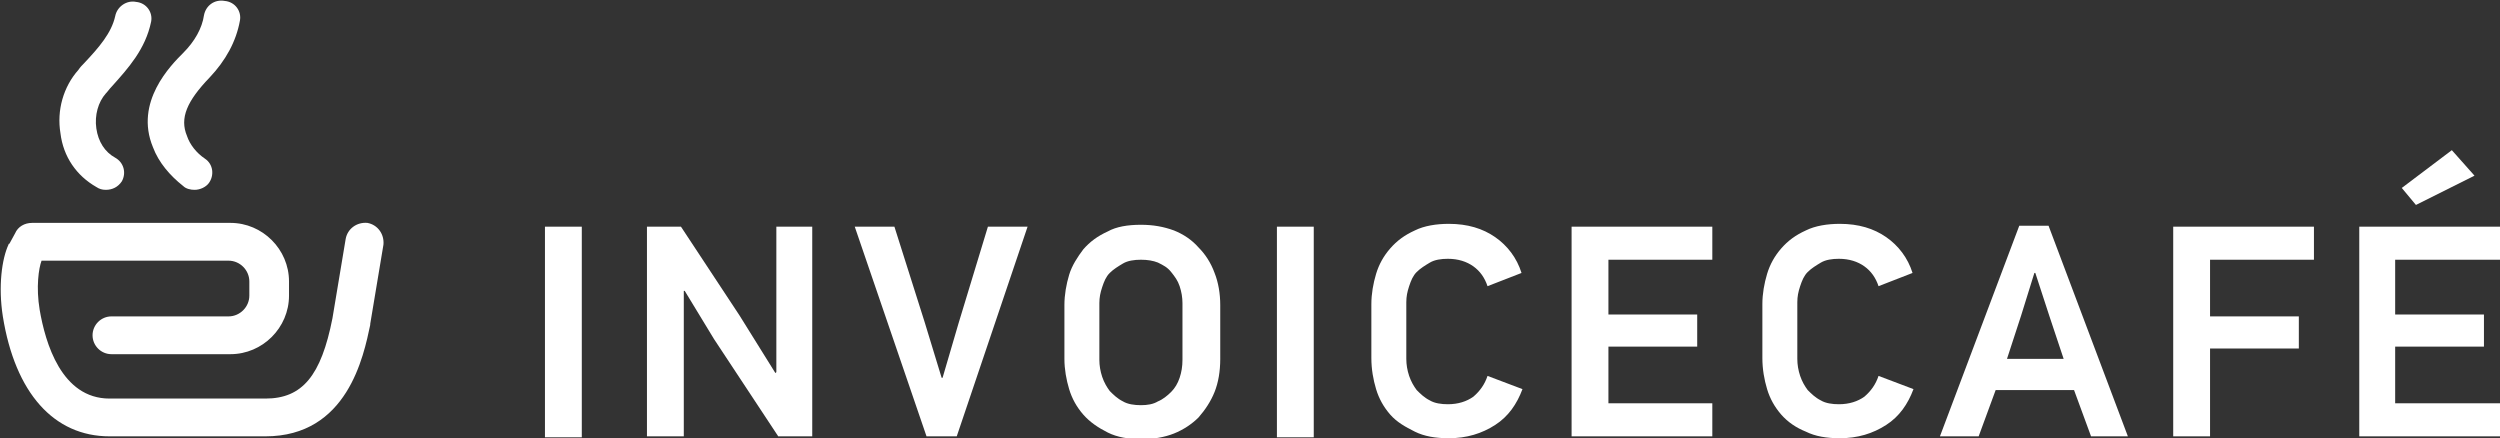 <?xml version="1.0" encoding="utf-8"?>
<!-- Generator: Adobe Illustrator 19.0.1, SVG Export Plug-In . SVG Version: 6.00 Build 0)  -->
<svg version="1.1" id="Layer_1" xmlns="http://www.w3.org/2000/svg" xmlns:xlink="http://www.w3.org/1999/xlink" x="0px" y="0px"
	 viewBox="0 0 264.7 46.4" style="enable-background:new 0 0 264.7 46.4;" xml:space="preserve">
<rect x="0" y="0" width="264.7" height="46.4" fill="#333333" stroke="none"/>
<style type="text/css">
	.st0{fill:#FFFFFF;}
</style>
<path class="st0" d="M28.1,46.2H11.6c-5.9,0-10-4.6-11.3-12.7c-0.5-3.2-0.1-6.1,0.6-7.6c0,0,0-0.1,0.1-0.1l0.6-1.1
	c0.3-0.7,1-1.1,1.8-1.1h21c3.4,0,6.2,2.8,6.2,6.2v1.5c0,3.4-2.8,6.2-6.2,6.2H11.8c-1.1,0-2-0.9-2-2c0-1.1,0.9-2,2-2h12.4
	c1.2,0,2.2-1,2.2-2.2v-1.5c0-1.2-1-2.2-2.2-2.2H4.4c-0.3,0.8-0.6,2.8-0.2,5.2c0.6,3.5,2.3,9.4,7.4,9.4h16.5c3.9,0,5.9-2.4,7.1-8.5
	l1.4-8.4c0.2-1.1,1.2-1.8,2.3-1.7c1.1,0.2,1.8,1.2,1.7,2.3l-1.4,8.4c0,0,0,0,0,0c0,0,0,0,0,0.1C38.5,37.7,36.8,46.2,28.1,46.2"/>
<path class="st0" d="M10.2,19.8c0.3,0.2,0.6,0.3,1,0.3c0.7,0,1.3-0.3,1.7-0.9c0.5-0.9,0.2-2-0.7-2.5c-1.1-0.6-1.8-1.7-2-3.1
	c-0.2-1.4,0.2-2.8,1-3.7c0,0,0,0,0,0c0.2-0.2,0.4-0.5,0.6-0.7c1.8-2,3.6-4,4.2-6.9c0.2-1-0.5-2-1.6-2.1c-1-0.2-2,0.5-2.2,1.5
	C11.8,3.5,10.5,5,8.9,6.7C8.7,6.9,8.5,7.1,8.3,7.4c-1.6,1.8-2.3,4.3-1.9,6.7C6.7,16.6,8.1,18.6,10.2,19.8"/>
<path class="st0" d="M16.2,15.6c0.6,1.6,1.8,3,3.2,4.1c0.3,0.3,0.8,0.4,1.2,0.4c0.6,0,1.2-0.3,1.5-0.7c0.6-0.8,0.5-2-0.4-2.6
	c-0.9-0.6-1.6-1.5-1.9-2.4c-0.8-1.9,0-3.7,2.4-6.2c1.7-1.8,2.8-3.8,3.2-6c0.2-1-0.5-2-1.6-2.1c-1.1-0.2-2,0.5-2.2,1.5
	c-0.2,1.4-1,2.8-2.2,4C18.1,6.9,14.2,10.8,16.2,15.6"/>
<rect x="57.7" y="24" class="st0" width="3.9" height="22.3"/>
<polygon class="st0" points="82.4,46.2 75.6,35.9 72.5,30.8 72.4,30.8 72.4,46.2 68.5,46.2 68.5,24 72.1,24 78.3,33.4 82.1,39.5 
	82.2,39.4 82.2,24 86,24 86,46.2 "/>
<polygon class="st0" points="101.3,46.2 98.1,46.2 90.5,24 94.7,24 97.9,34.1 99.7,40 99.8,40 101.5,34.2 104.6,24 108.8,24 "/>
<path class="st0" d="M120.8,23.8c1.3,0,2.4,0.2,3.5,0.6c1,0.4,1.9,1,2.6,1.8c0.7,0.7,1.3,1.6,1.7,2.7c0.4,1,0.6,2.2,0.6,3.4V38
	c0,1.3-0.2,2.5-0.6,3.5c-0.4,1-1,1.9-1.7,2.7c-0.7,0.7-1.6,1.3-2.6,1.7c-1,0.4-2.2,0.6-3.4,0.6c-1.4,0-2.6-0.2-3.6-0.7
	c-1-0.5-1.9-1.1-2.6-1.9c-0.7-0.8-1.2-1.7-1.5-2.7c-0.3-1-0.5-2.1-0.5-3.2v-5.7c0-1.1,0.2-2.2,0.5-3.2c0.3-1,0.9-1.9,1.5-2.7
	c0.7-0.8,1.5-1.4,2.6-1.9C118.2,24,119.4,23.8,120.8,23.8 M120.8,27.5c-0.7,0-1.4,0.1-1.9,0.4c-0.5,0.3-1,0.6-1.4,1
	c-0.4,0.4-0.6,0.9-0.8,1.5c-0.2,0.6-0.3,1.1-0.3,1.7v6c0,0.6,0.1,1.2,0.3,1.8c0.2,0.6,0.5,1.1,0.8,1.5c0.4,0.4,0.8,0.8,1.4,1.1
	c0.5,0.3,1.2,0.4,1.9,0.4c0.7,0,1.3-0.1,1.8-0.4c0.5-0.2,1-0.6,1.4-1c0.4-0.4,0.7-0.9,0.9-1.5c0.2-0.6,0.3-1.2,0.3-1.9v-6
	c0-0.6-0.1-1.2-0.3-1.8c-0.2-0.6-0.5-1-0.9-1.5s-0.8-0.7-1.4-1C122.1,27.6,121.5,27.5,120.8,27.5"/>
<rect x="135.2" y="24" class="st0" width="3.9" height="22.3"/>
<path class="st0" d="M161.2,41.2c-0.6,1.6-1.5,2.9-2.9,3.8c-1.4,0.9-3,1.4-4.9,1.4c-1.4,0-2.6-0.2-3.6-0.7s-1.9-1-2.6-1.8
	c-0.7-0.8-1.2-1.7-1.5-2.7c-0.3-1-0.5-2.1-0.5-3.3v-5.7c0-1.1,0.2-2.2,0.5-3.2c0.3-1,0.8-1.9,1.5-2.7c0.7-0.8,1.5-1.4,2.6-1.9
	c1-0.5,2.3-0.7,3.6-0.7c2,0,3.6,0.5,4.9,1.4c1.3,0.9,2.3,2.2,2.8,3.8l-3.6,1.4c-0.3-0.9-0.8-1.6-1.5-2.1c-0.7-0.5-1.6-0.8-2.7-0.8
	c-0.7,0-1.4,0.1-1.9,0.4c-0.5,0.3-1,0.6-1.4,1c-0.4,0.4-0.6,0.9-0.8,1.5c-0.2,0.6-0.3,1.1-0.3,1.7V38c0,0.6,0.1,1.2,0.3,1.8
	c0.2,0.6,0.5,1.1,0.8,1.5c0.4,0.4,0.8,0.8,1.4,1.1c0.5,0.3,1.2,0.4,1.9,0.4c1.1,0,2-0.3,2.7-0.8c0.7-0.6,1.2-1.3,1.5-2.2L161.2,41.2
	z"/>
<polygon class="st0" points="166.4,46.2 166.4,24 181.3,24 181.3,27.5 170.3,27.5 170.3,33.3 179.7,33.3 179.7,36.7 170.3,36.7 
	170.3,42.7 181.3,42.7 181.3,46.2 "/>
<path class="st0" d="M202.6,41.2c-0.6,1.6-1.5,2.9-2.9,3.8c-1.4,0.9-3,1.4-4.9,1.4c-1.4,0-2.6-0.2-3.6-0.7c-1-0.4-1.9-1-2.6-1.8
	c-0.7-0.8-1.2-1.7-1.5-2.7c-0.3-1-0.5-2.1-0.5-3.3v-5.7c0-1.1,0.2-2.2,0.5-3.2c0.3-1,0.8-1.9,1.5-2.7c0.7-0.8,1.5-1.4,2.6-1.9
	c1-0.5,2.3-0.7,3.6-0.7c2,0,3.6,0.5,4.9,1.4c1.3,0.9,2.3,2.2,2.8,3.8l-3.6,1.4c-0.3-0.9-0.8-1.6-1.5-2.1c-0.7-0.5-1.6-0.8-2.7-0.8
	c-0.7,0-1.4,0.1-1.9,0.4c-0.5,0.3-1,0.6-1.4,1c-0.4,0.4-0.6,0.9-0.8,1.5c-0.2,0.6-0.3,1.1-0.3,1.7V38c0,0.6,0.1,1.2,0.3,1.8
	c0.2,0.6,0.5,1.1,0.8,1.5c0.4,0.4,0.8,0.8,1.4,1.1c0.5,0.3,1.2,0.4,1.9,0.4c1.1,0,2-0.3,2.7-0.8c0.7-0.6,1.2-1.3,1.5-2.2L202.6,41.2
	z"/>
<path class="st0" d="M221.4,46.2l-1.8-4.9h-8.3l-1.8,4.9h-4.1l8.4-22.3h3.1l8.4,22.3H221.4z M217,33.5l-1.5-4.6h-0.1l-1.4,4.5
	l-1.5,4.6h6L217,33.5z"/>
<polygon class="st0" points="234,27.5 234,33.5 243.4,33.5 243.4,36.9 234,36.9 234,46.2 230.1,46.2 230.1,24 245,24 245,27.5 "/>
<polygon class="st0" points="249.8,46.2 249.8,24 264.7,24 264.7,27.5 253.6,27.5 253.6,33.3 263,33.3 263,36.7 253.6,36.7 
	253.6,42.7 264.7,42.7 264.7,46.2 "/>
<polygon class="st0" points="254.3,19.9 259.6,15.9 262,18.6 255.8,21.7 "/>
</svg>
